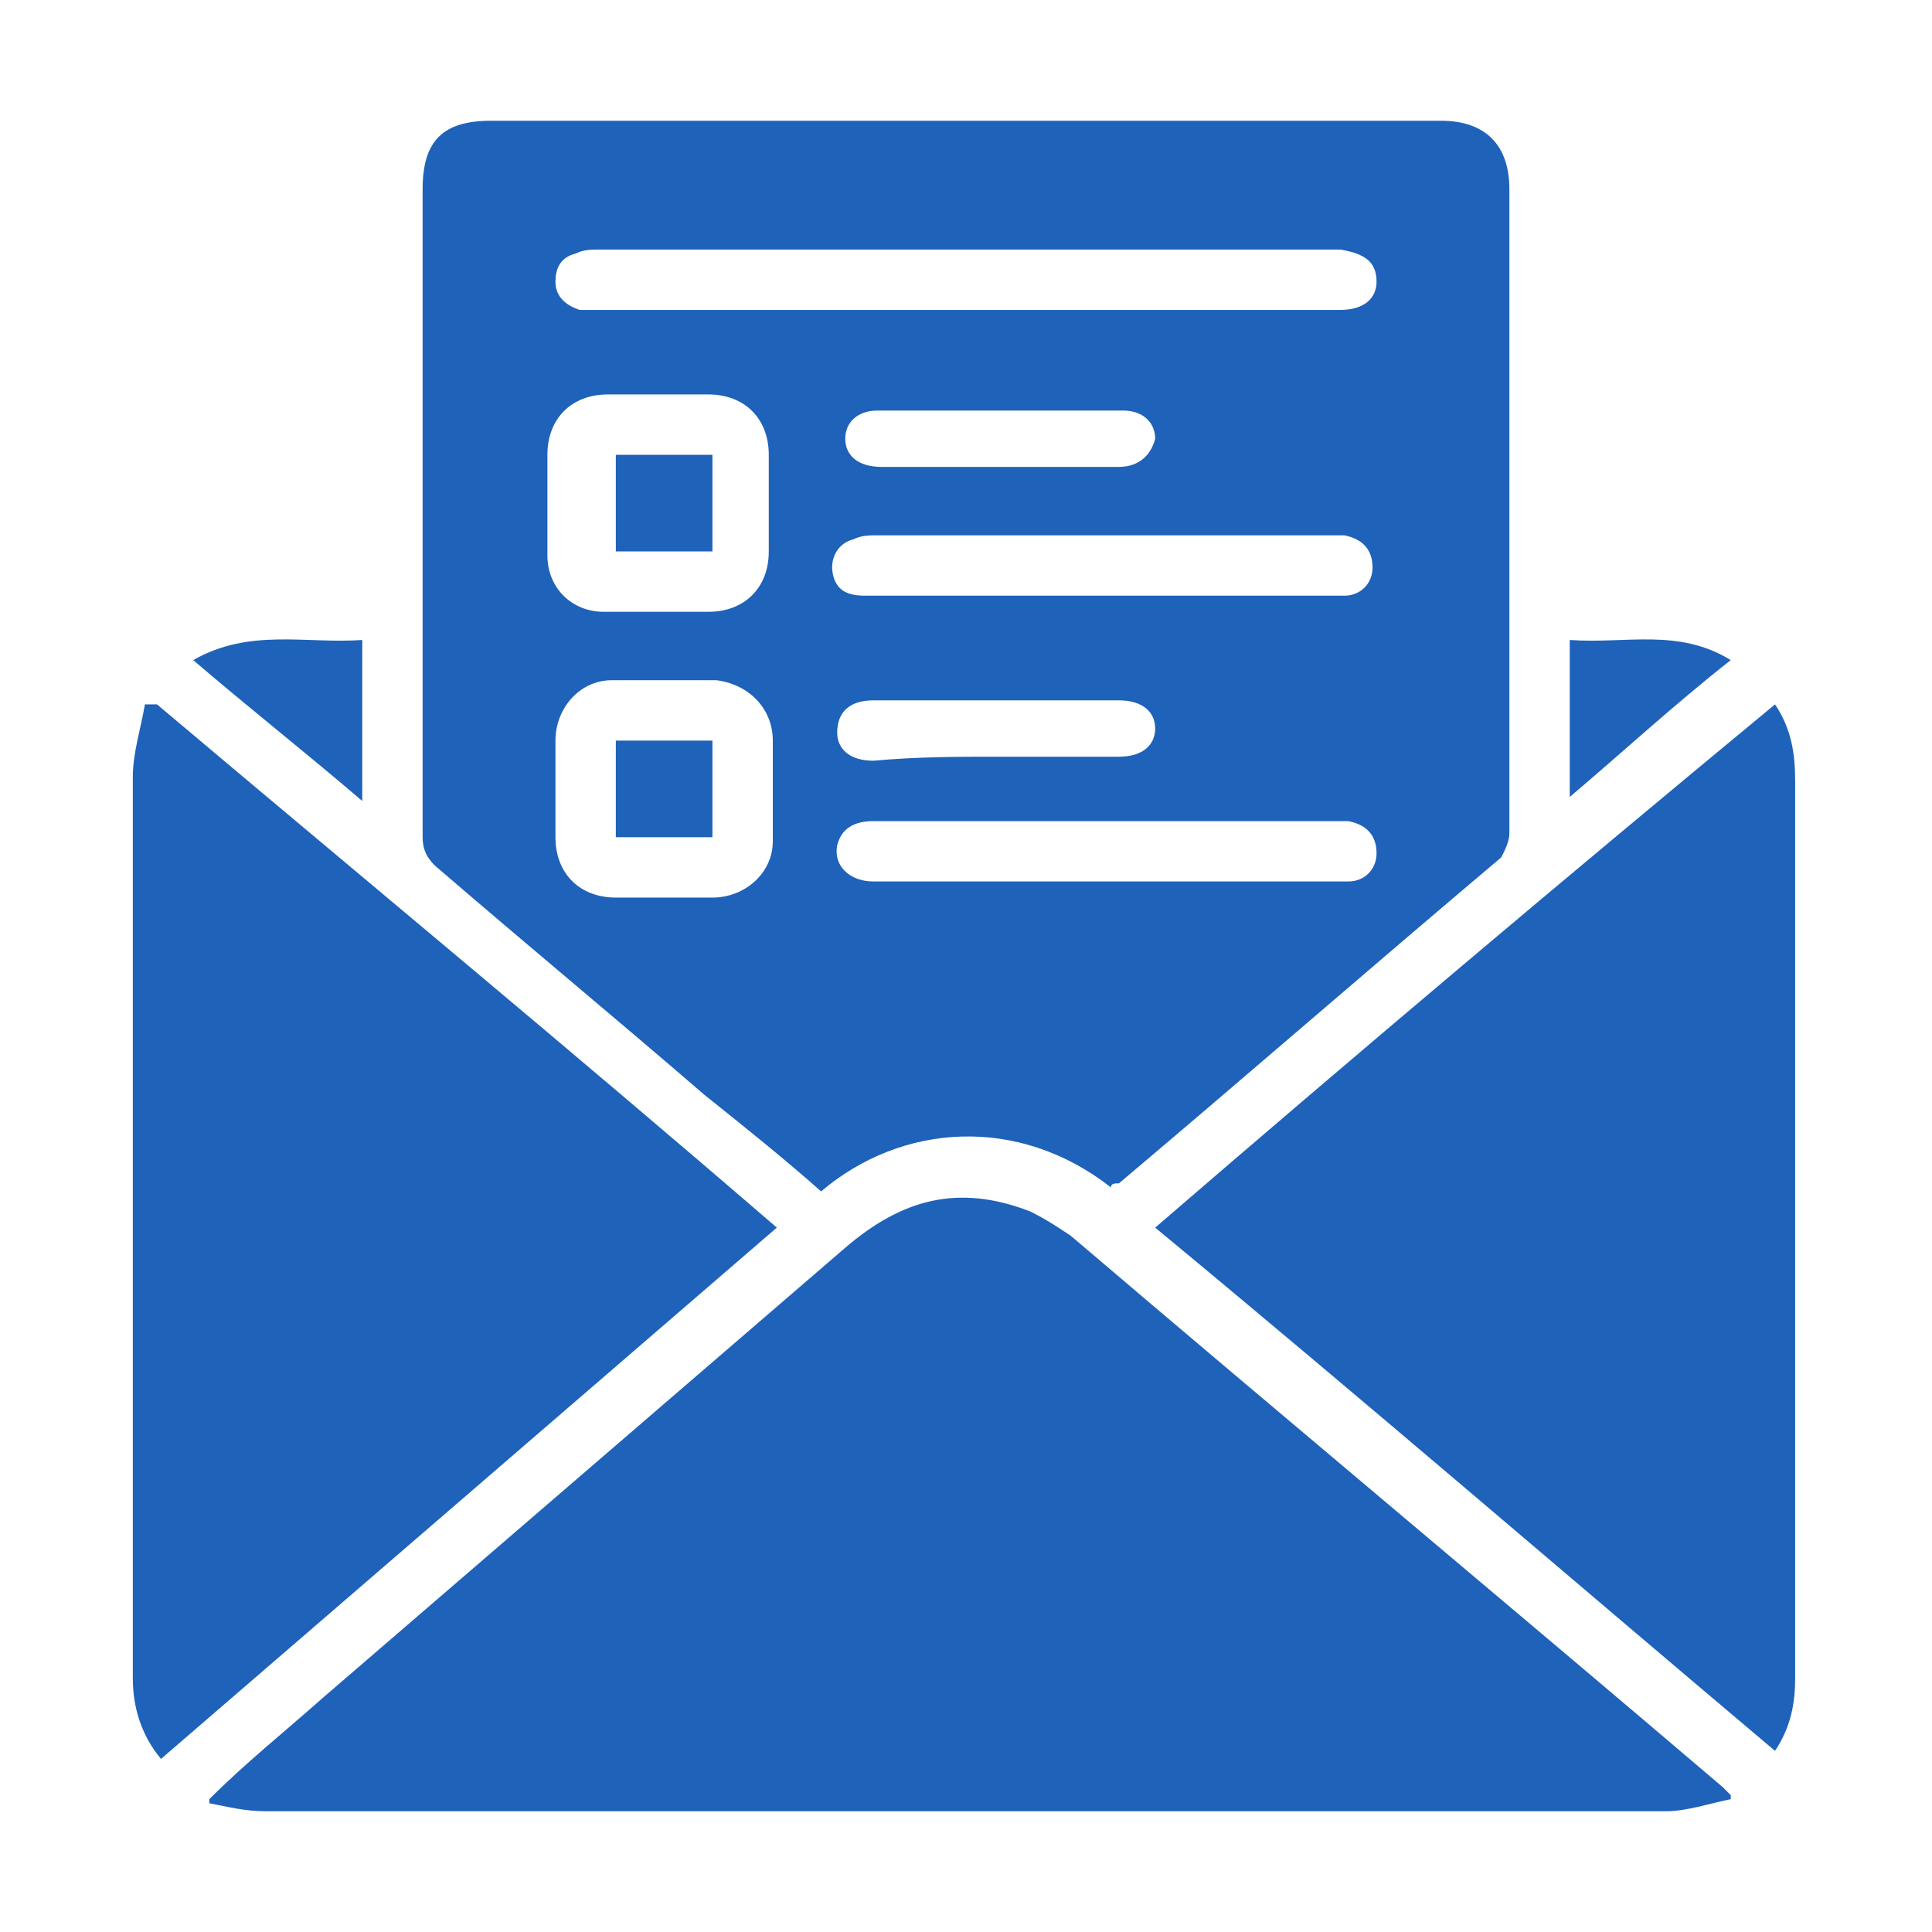 <svg width="24" height="24" viewBox="0 0 24 24" fill="none" xmlns="http://www.w3.org/2000/svg">
<path d="M13.8 14.75C12.65 13.85 11.2 13.95 10.2 14.8C9.75 14.4 9.25 14 8.75 13.6C7.65 12.65 6.5 11.7 5.4 10.75C5.3 10.65 5.25 10.55 5.25 10.4C5.25 7.7 5.25 5.05 5.25 2.35C5.25 1.75 5.5 1.5 6.1 1.5C10 1.5 13.95 1.5 17.9 1.5C18.45 1.5 18.75 1.8 18.75 2.35C18.75 5 18.75 7.7 18.75 10.35C18.75 10.45 18.7 10.55 18.65 10.65C17.05 12 15.5 13.35 13.9 14.7C13.85 14.7 13.8 14.7 13.8 14.75ZM12 3.85C13.55 3.85 15.1 3.85 16.65 3.85C16.95 3.85 17.1 3.7 17.1 3.5C17.1 3.25 16.95 3.15 16.65 3.1C16.6 3.1 16.55 3.1 16.55 3.1C13.5 3.1 10.45 3.1 7.45 3.1C7.35 3.1 7.25 3.1 7.15 3.15C6.95 3.2 6.9 3.35 6.9 3.5C6.9 3.7 7.05 3.8 7.2 3.85C7.25 3.85 7.35 3.85 7.4 3.85C8.95 3.85 10.45 3.85 12 3.85ZM8.2 7.6C8.4 7.6 8.6 7.6 8.8 7.6C9.25 7.6 9.55 7.3 9.55 6.85C9.55 6.45 9.55 6.05 9.55 5.65C9.55 5.2 9.25 4.9 8.8 4.9C8.4 4.9 7.95 4.9 7.55 4.9C7.1 4.9 6.8 5.2 6.8 5.65C6.8 6.05 6.8 6.5 6.8 6.9C6.8 7.3 7.1 7.6 7.5 7.6C7.8 7.6 8 7.6 8.2 7.6ZM8.25 11.15C8.45 11.15 8.65 11.15 8.85 11.15C9.25 11.15 9.6 10.85 9.6 10.45C9.6 10.05 9.6 9.6 9.6 9.2C9.6 8.8 9.3 8.5 8.9 8.45C8.45 8.45 8.05 8.45 7.6 8.45C7.2 8.45 6.9 8.8 6.9 9.2C6.9 9.6 6.9 10 6.9 10.4C6.9 10.85 7.2 11.15 7.65 11.15C7.85 11.15 8.05 11.15 8.25 11.15ZM13.75 7.4C14.45 7.4 15.1 7.4 15.8 7.4C16.1 7.4 16.4 7.4 16.7 7.4C16.9 7.4 17.05 7.25 17.05 7.05C17.05 6.85 16.95 6.7 16.7 6.65C16.65 6.65 16.55 6.65 16.5 6.65C14.65 6.65 12.8 6.65 10.9 6.65C10.8 6.65 10.7 6.65 10.6 6.7C10.4 6.75 10.3 6.95 10.35 7.15C10.4 7.35 10.55 7.4 10.75 7.4C11.85 7.4 12.8 7.4 13.75 7.4ZM13.8 10.95C14.5 10.95 15.2 10.95 15.9 10.95C16.2 10.95 16.45 10.95 16.75 10.95C16.95 10.95 17.1 10.8 17.1 10.6C17.1 10.4 17 10.25 16.75 10.2C16.7 10.2 16.6 10.2 16.55 10.2C15.1 10.2 13.65 10.2 12.2 10.2C11.75 10.2 11.3 10.2 10.85 10.2C10.6 10.2 10.45 10.3 10.4 10.5C10.35 10.75 10.55 10.95 10.85 10.95C11.85 10.95 12.8 10.95 13.8 10.95ZM12.35 5.8C12.85 5.8 13.4 5.8 13.9 5.8C14.15 5.8 14.3 5.65 14.35 5.45C14.35 5.25 14.2 5.1 13.95 5.1C12.95 5.1 11.9 5.1 10.9 5.1C10.65 5.1 10.5 5.25 10.5 5.45C10.5 5.65 10.65 5.8 10.95 5.8C11.35 5.8 11.85 5.8 12.35 5.8ZM12.4 9.4C12.9 9.4 13.4 9.4 13.9 9.4C14.2 9.4 14.35 9.25 14.35 9.05C14.35 8.85 14.2 8.7 13.9 8.7C12.9 8.7 11.85 8.7 10.85 8.7C10.55 8.7 10.4 8.85 10.4 9.1C10.4 9.3 10.55 9.45 10.85 9.45C11.4 9.4 11.9 9.4 12.4 9.4Z" fill="#1E62B9"/>
<path d="M21.5 22.35C21.25 22.4 20.95 22.5 20.7 22.5C14.9 22.5 9.1 22.5 3.3 22.5C3.05 22.5 2.85 22.45 2.6 22.4V22.35C3.05 21.9 3.55 21.5 4 21.1C6.15 19.25 8.35 17.35 10.5 15.5C11.2 14.9 11.9 14.7 12.8 15.05C13 15.15 13.15 15.25 13.3 15.35C16 17.65 18.7 19.9 21.4 22.2C21.45 22.25 21.45 22.25 21.5 22.3C21.5 22.25 21.5 22.3 21.5 22.35Z" fill="#1E62B9"/>
<path d="M1.95 8.75C4.5 10.9 7.1 13.05 9.65 15.25C7.1 17.45 4.55 19.65 2 21.85C1.75 21.55 1.65 21.2 1.65 20.85C1.65 19.6 1.65 18.3 1.65 17.05C1.65 14.6 1.65 12.15 1.65 9.65C1.65 9.35 1.75 9.05 1.8 8.75C1.85 8.75 1.9 8.75 1.95 8.75Z" fill="#1E62B9"/>
<path d="M22.05 21.75C19.5 19.6 16.95 17.4 14.35 15.25C16.9 13.05 19.45 10.9 22.05 8.75C22.25 9.05 22.3 9.35 22.3 9.7C22.3 12 22.3 14.3 22.3 16.55C22.3 18 22.3 19.4 22.3 20.85C22.3 21.15 22.25 21.45 22.05 21.75Z" fill="#1E62B9"/>
<path d="M2.4 8.2C3.1 7.8 3.8 8 4.5 7.95C4.5 8.6 4.5 9.25 4.5 9.95C3.8 9.35 3.1 8.8 2.4 8.2Z" fill="#1E62B9"/>
<path d="M19.5 7.95C20.2 8 20.85 7.8 21.5 8.2C20.8 8.75 20.15 9.35 19.5 9.9C19.5 9.25 19.5 8.6 19.5 7.95Z" fill="#1E62B9"/>
<path d="M7.65 6.85C7.65 6.45 7.65 6.05 7.65 5.65C8.05 5.65 8.45 5.65 8.85 5.65C8.85 6.05 8.85 6.45 8.85 6.85C8.45 6.85 8.05 6.85 7.65 6.85Z" fill="#1E62B9"/>
<path d="M7.65 10.4C7.65 10 7.65 9.6 7.65 9.2C8.05 9.2 8.45 9.2 8.85 9.2C8.85 9.6 8.85 10 8.85 10.4C8.45 10.4 8.05 10.4 7.65 10.4Z" fill="#1E62B9"/>
</svg>
